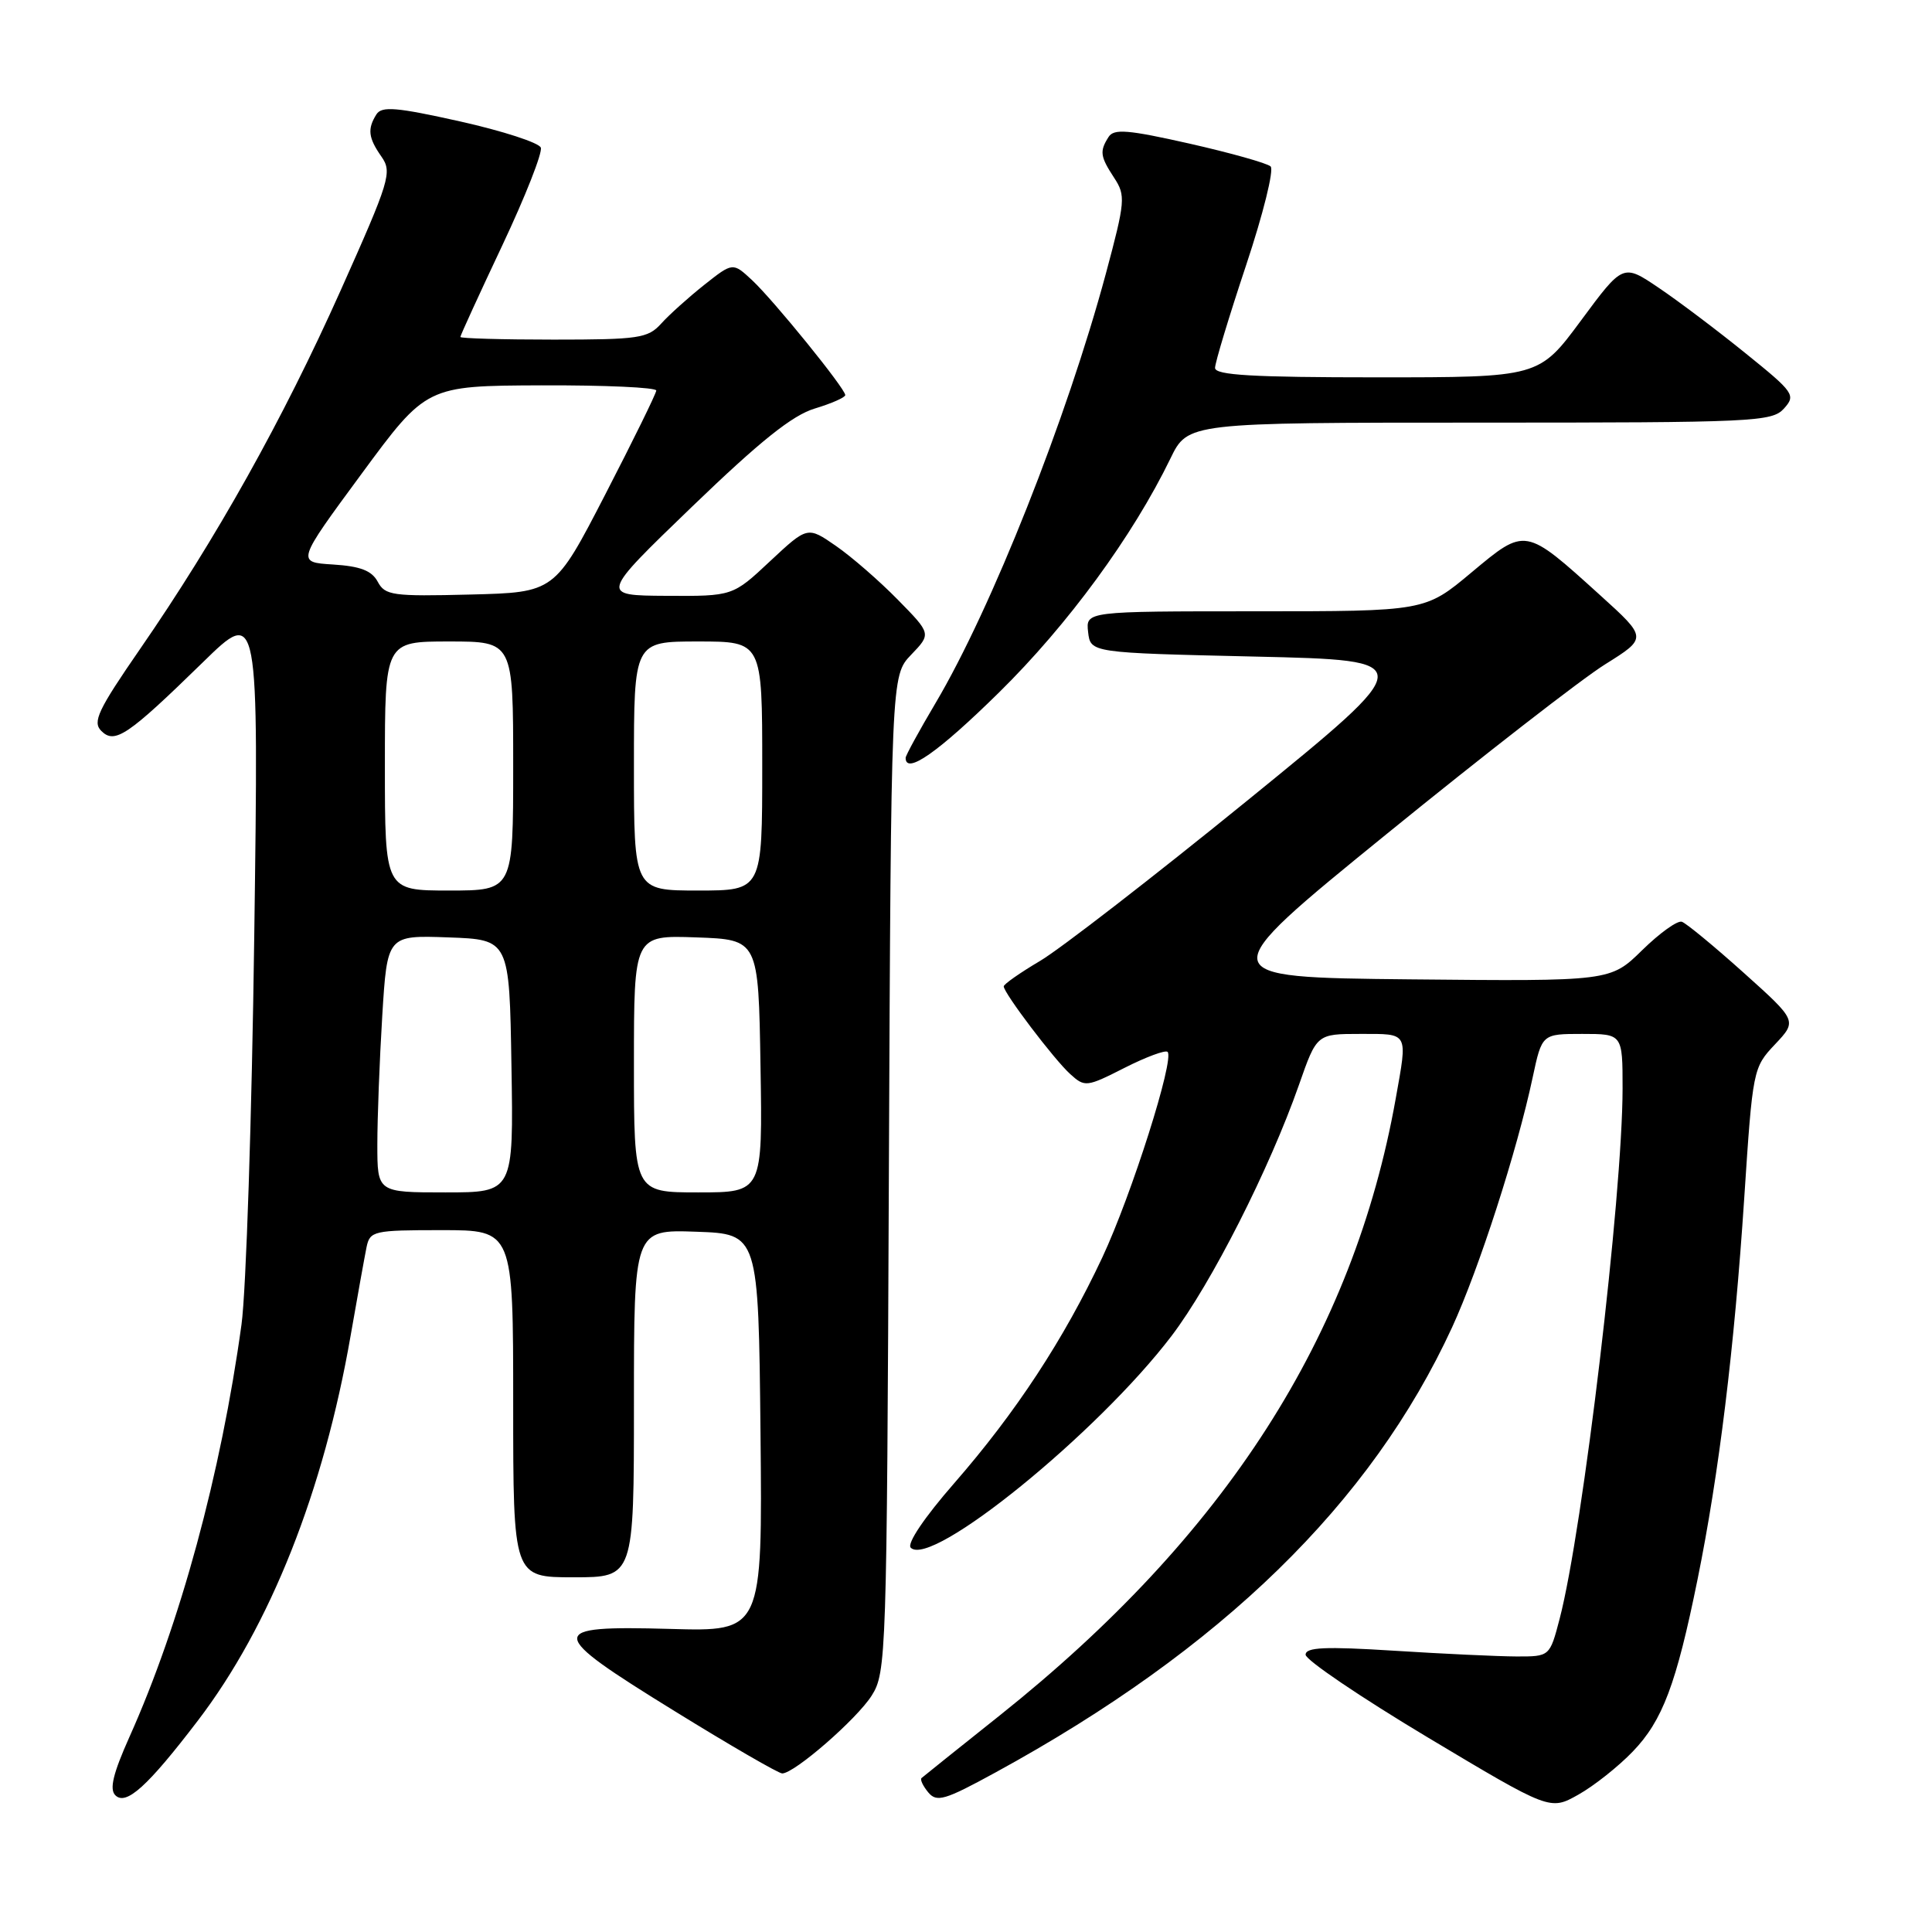 <?xml version="1.0" encoding="UTF-8" standalone="no"?>
<!DOCTYPE svg PUBLIC "-//W3C//DTD SVG 1.1//EN" "http://www.w3.org/Graphics/SVG/1.1/DTD/svg11.dtd" >
<svg xmlns="http://www.w3.org/2000/svg" xmlns:xlink="http://www.w3.org/1999/xlink" version="1.1" viewBox="0 0 256 256">
 <g >
 <path fill="currentColor"
d=" M 216.35 232.09 C 220.30 227.99 222.11 223.18 224.93 209.30 C 227.77 195.32 229.81 178.64 231.12 158.76 C 232.24 141.70 232.29 141.46 235.20 138.38 C 238.14 135.26 238.14 135.26 231.03 128.88 C 227.12 125.37 223.44 122.34 222.86 122.14 C 222.28 121.93 219.92 123.63 217.60 125.90 C 213.39 130.03 213.39 130.03 186.88 129.77 C 160.38 129.50 160.38 129.50 183.75 110.50 C 196.60 100.05 209.63 89.93 212.70 88.02 C 218.28 84.53 218.28 84.53 212.04 78.88 C 202.03 69.82 202.17 69.85 194.97 75.86 C 188.83 81.00 188.83 81.00 166.35 81.00 C 143.87 81.00 143.87 81.00 144.18 83.75 C 144.50 86.50 144.50 86.50 166.31 87.00 C 188.11 87.50 188.11 87.50 165.37 106.00 C 152.86 116.17 140.46 125.77 137.81 127.33 C 135.17 128.89 133.00 130.41 133.00 130.70 C 133.00 131.58 139.69 140.41 141.82 142.33 C 143.74 144.07 143.98 144.05 149.00 141.50 C 151.86 140.05 154.43 139.10 154.71 139.38 C 155.66 140.33 149.94 158.33 146.07 166.60 C 140.98 177.45 134.62 187.15 126.45 196.52 C 122.48 201.07 120.14 204.54 120.68 205.08 C 123.40 207.80 145.47 189.87 155.25 177.00 C 160.50 170.09 168.21 154.90 172.12 143.75 C 174.48 137.00 174.48 137.00 180.24 137.00 C 186.72 137.00 186.53 136.66 184.94 145.57 C 179.33 177.04 162.37 203.47 132.50 227.28 C 127.00 231.66 122.32 235.41 122.11 235.60 C 121.89 235.79 122.29 236.64 122.99 237.49 C 124.12 238.85 125.16 238.55 131.89 234.87 C 161.85 218.51 181.67 199.19 192.41 175.88 C 195.97 168.14 201.02 152.50 203.09 142.75 C 204.32 137.00 204.32 137.00 209.66 137.00 C 215.00 137.00 215.00 137.00 215.00 144.25 C 214.99 158.44 209.74 202.70 206.66 214.50 C 205.35 219.50 205.35 219.50 200.93 219.49 C 198.49 219.48 191.21 219.14 184.75 218.73 C 175.54 218.15 173.00 218.27 173.00 219.26 C 173.00 219.95 180.29 224.89 189.19 230.22 C 205.39 239.91 205.39 239.91 209.14 237.80 C 211.21 236.64 214.45 234.07 216.35 232.09 Z  M 26.21 228.00 C 35.80 215.45 42.89 197.58 46.47 176.92 C 47.37 171.74 48.32 166.49 48.57 165.25 C 49.02 163.11 49.49 163.00 58.52 163.00 C 68.00 163.00 68.00 163.00 68.00 186.00 C 68.00 209.00 68.00 209.00 76.00 209.00 C 84.00 209.00 84.00 209.00 84.00 185.96 C 84.00 162.92 84.00 162.92 92.25 163.21 C 100.50 163.50 100.50 163.50 100.77 189.84 C 101.03 216.19 101.03 216.19 88.79 215.84 C 72.25 215.38 72.30 216.19 89.42 226.75 C 96.77 231.29 103.18 235.00 103.65 234.99 C 105.28 234.97 113.51 227.81 115.50 224.68 C 117.44 221.62 117.51 219.55 117.78 155.53 C 118.07 89.54 118.07 89.54 120.73 86.76 C 123.40 83.98 123.40 83.98 118.96 79.46 C 116.53 76.98 112.84 73.77 110.77 72.34 C 107.00 69.73 107.00 69.73 102.04 74.36 C 97.09 79.00 97.09 79.00 88.29 78.95 C 79.50 78.90 79.50 78.90 91.72 67.12 C 100.74 58.43 105.00 55.02 107.97 54.13 C 110.19 53.46 112.00 52.66 112.00 52.35 C 112.00 51.49 102.54 39.82 99.65 37.12 C 97.10 34.75 97.10 34.75 93.30 37.76 C 91.21 39.42 88.64 41.73 87.60 42.89 C 85.85 44.82 84.64 45.00 73.35 45.00 C 66.56 45.00 61.00 44.84 61.00 44.65 C 61.00 44.45 63.50 38.99 66.56 32.51 C 69.61 26.04 71.91 20.20 71.66 19.56 C 71.41 18.91 66.60 17.35 60.97 16.09 C 52.54 14.21 50.59 14.04 49.88 15.15 C 48.66 17.09 48.80 18.26 50.54 20.75 C 51.99 22.82 51.66 23.89 45.13 38.50 C 37.49 55.58 28.63 71.42 18.57 85.98 C 12.98 94.08 12.23 95.66 13.42 96.85 C 15.21 98.64 16.92 97.48 26.89 87.75 C 34.28 80.53 34.28 80.53 33.69 124.01 C 33.37 147.93 32.61 171.10 32.00 175.50 C 29.28 195.29 23.87 215.18 17.14 230.18 C 14.99 234.99 14.48 237.08 15.28 237.88 C 16.70 239.30 19.56 236.71 26.21 228.00 Z  M 132.38 91.75 C 141.50 82.78 150.11 71.02 155.09 60.75 C 157.40 56.00 157.40 56.00 196.04 56.00 C 232.46 56.00 234.79 55.89 236.38 54.14 C 237.98 52.36 237.75 52.02 231.28 46.80 C 227.55 43.78 222.38 39.88 219.78 38.13 C 215.06 34.94 215.06 34.94 209.49 42.47 C 203.92 50.00 203.92 50.00 182.46 50.00 C 165.97 50.00 161.00 49.71 161.00 48.75 C 161.00 48.06 162.85 41.95 165.11 35.16 C 167.37 28.38 168.84 22.47 168.36 22.05 C 167.89 21.62 163.05 20.26 157.62 19.03 C 149.46 17.19 147.59 17.03 146.89 18.15 C 145.68 20.05 145.78 20.73 147.63 23.56 C 149.17 25.91 149.11 26.65 146.54 36.23 C 141.37 55.44 131.38 80.65 123.96 93.17 C 121.78 96.85 120.00 100.11 120.00 100.42 C 120.00 102.71 124.33 99.67 132.38 91.75 Z  M 50.00 151.66 C 50.00 148.17 50.29 140.50 50.65 134.62 C 51.31 123.92 51.31 123.92 59.40 124.21 C 67.50 124.50 67.50 124.50 67.77 141.25 C 68.05 158.00 68.05 158.00 59.02 158.00 C 50.00 158.00 50.00 158.00 50.00 151.66 Z  M 84.00 140.96 C 84.00 123.92 84.00 123.92 92.25 124.21 C 100.50 124.50 100.50 124.50 100.77 141.25 C 101.05 158.00 101.05 158.00 92.52 158.00 C 84.00 158.00 84.00 158.00 84.00 140.96 Z  M 51.00 101.50 C 51.00 85.00 51.00 85.00 59.50 85.00 C 68.00 85.00 68.00 85.00 68.00 101.50 C 68.00 118.00 68.00 118.00 59.50 118.00 C 51.00 118.00 51.00 118.00 51.00 101.50 Z  M 84.00 101.50 C 84.00 85.00 84.00 85.00 92.50 85.00 C 101.00 85.00 101.00 85.00 101.00 101.50 C 101.00 118.00 101.00 118.00 92.50 118.00 C 84.00 118.00 84.00 118.00 84.00 101.50 Z  M 50.05 77.08 C 49.26 75.61 47.75 75.03 44.13 74.80 C 39.28 74.50 39.28 74.50 47.89 62.81 C 56.50 51.12 56.50 51.12 71.75 51.06 C 80.14 51.03 86.98 51.34 86.96 51.75 C 86.94 52.16 83.90 58.35 80.21 65.50 C 73.50 78.50 73.50 78.50 62.30 78.78 C 52.01 79.04 51.02 78.90 50.05 77.08 Z "/>
</g>
</svg>